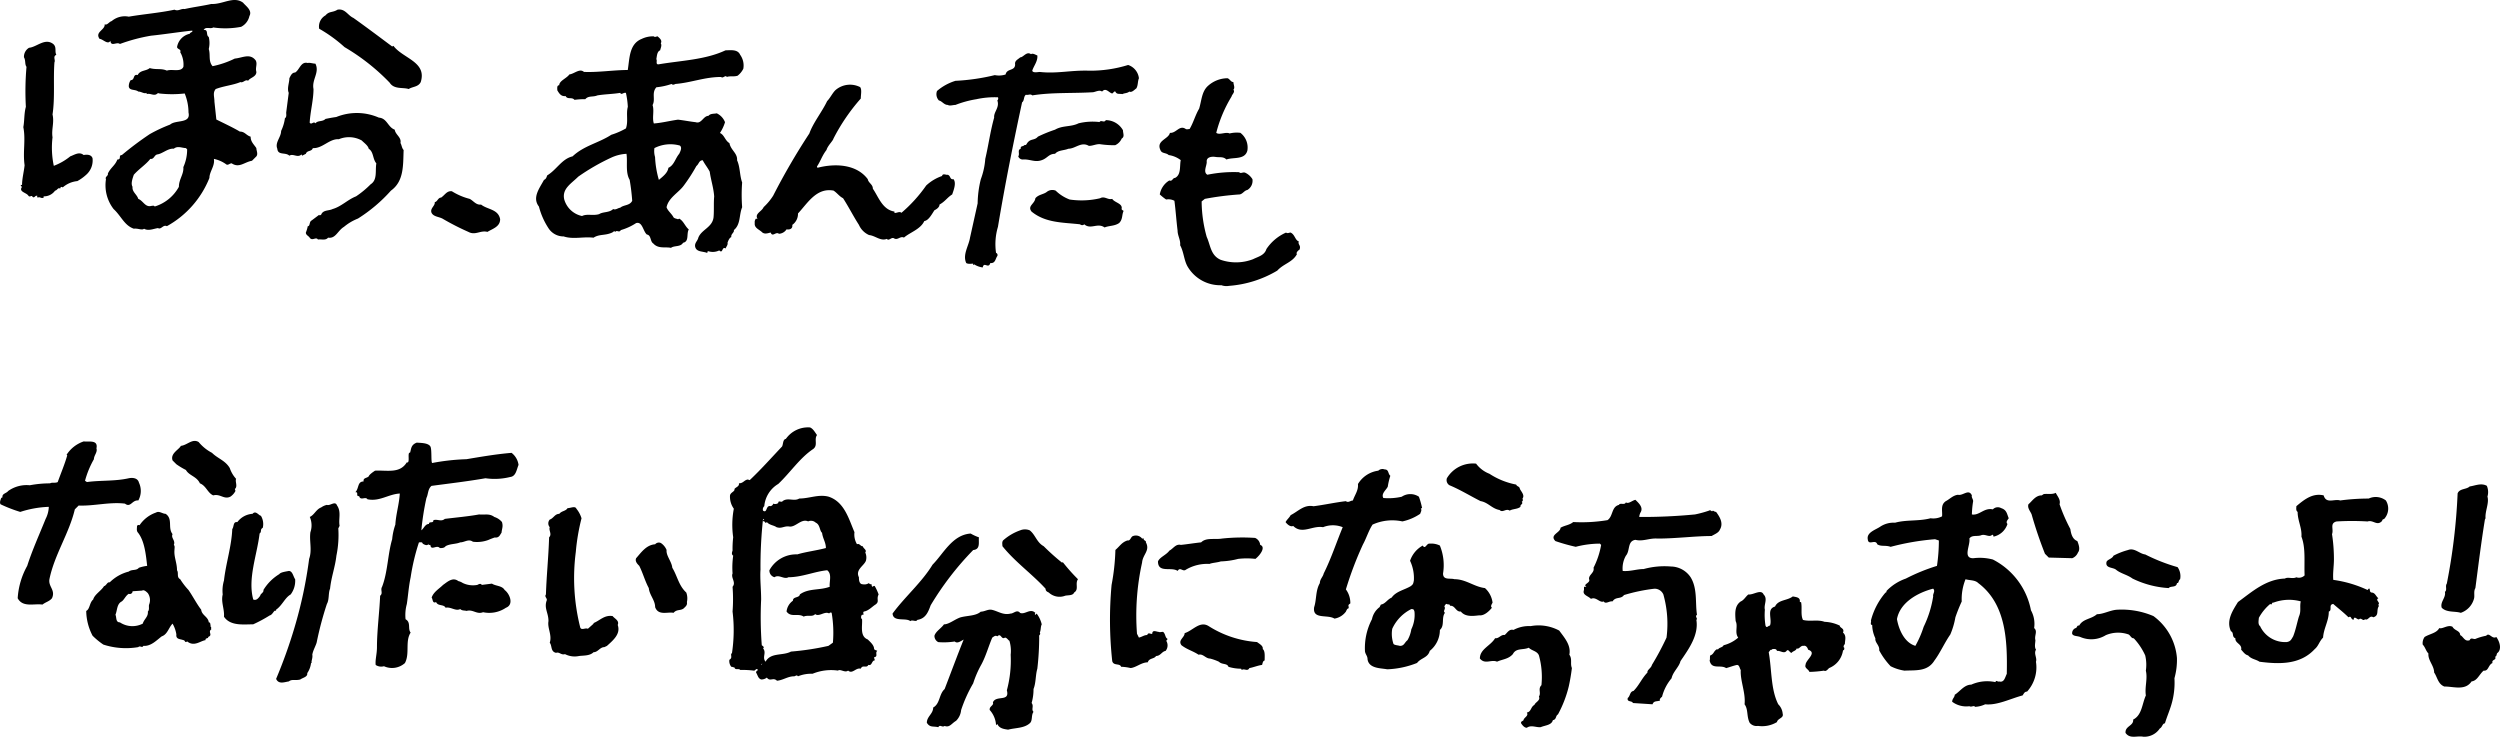 <svg xmlns="http://www.w3.org/2000/svg" width="271.494" height="79.998" viewBox="0 0 271.494 79.998"><g transform="translate(-52.367 -1054.077)"><g transform="translate(52.367 1100.478)"><path d="M442.089,1155.595c-.138.069-.069.414-.276.414.207.414-.414.276-.276.69-.483.207-.414.9-.965.827-.483.414-.689,1.1-1.31,1.172-.69,1.034-1.931.552-2.965.552-.689-.276-.758-1.034-1.1-1.517,0-.759-.689-1.31-.621-2.069-.276-.276-.345-.689-.62-.965a1.156,1.156,0,0,1,.207-.827c.552-.345,1.31-.414,1.586-.965.345.138.965-.414,1.448-.138.207.414.827.414.827.9.345.138.483.758,1.034.552.138-.345.414-.069.62-.138a5.831,5.831,0,0,1,1.172-.345c.345-.414.621.414,1.1.138C442.3,1154.354,442.572,1155.181,442.089,1155.595Z" transform="translate(-170.855 -1131.099)"/><path d="M441.693,1134.052l-.069.138c-.414,2.551-.689,4.826-1.034,7.447-.207.345-.069.758-.138,1.1a2.235,2.235,0,0,1-1.448,1.586c-.621-.207-1.517,0-2.068-.552-.207-.62.483-1.1.345-1.724.276-.207,0-.621.207-.9a64.419,64.419,0,0,0,1.172-9.791c.207-.552.965-.414,1.31-.758.552-.069,1.241-.414,1.862-.069a1.72,1.72,0,0,1,.069,1.172C442.107,1132.4,441.624,1133.293,441.693,1134.052Z" transform="translate(-171.769 -1124.172)"/><path d="M420.49,1132.626a1.8,1.8,0,0,0-1.862-.207,23.465,23.465,0,0,0-3.1.207c-.621-.207-1.517.414-1.793-.551-1.172-.276-2.068.414-2.965,1.172,0,.207-.069.483.138.62,0,.965.483,1.724.414,2.689.483,1.241.276,2.827.345,4.206a.868.868,0,0,1-.9.207c-.414.207-.9-.069-1.241.138-2.068.069-3.585,1.448-5.1,2.551-.552.9-1.31,2-.758,3.172.345.138.069.621.483.759-.069.552.758.62.621,1.241.207.207.414.552.758.621.345.414.827.414,1.241.689,2.137.276,4.413.345,6-1.379.414-.345.483-.827.9-1.241.069-1.034.621-1.793.621-2.827.414-.138-.069-.758.483-.827.552.483,1.1.9,1.655,1.448.345-.207.207.207.552.276.069-.552.414.069.621-.069.207-.207.414.276.621,0,.345.207.483-.483.9-.207.689-.207.276-.758.621-1.241,0-.069-.069-.069-.138-.069.414-.276-.345-.552.069-.758-.276-.207-.345-.62-.758-.62-.207-.069-.138-.276-.207-.414-.069-.069-.138.069-.207.138a12.98,12.98,0,0,0-3.723-1.1c-.069-.689.069-1.517.069-2.206a17.9,17.9,0,0,0-.207-2.758c.207-.552-.276-1.172.483-1.379a27.6,27.6,0,0,1,3.378,0c.621-.207,1.034.552,1.586-.069,0-.207.207-.138.276-.276A1.66,1.66,0,0,0,420.49,1132.626Zm-9.446,12.618c-.207.69-.345,1.448-.621,2.137-.207.345-.276.552-.69.62a2.994,2.994,0,0,1-2.9-1.724c-.276-.207-.138-.69-.138-.9a5.221,5.221,0,0,1,1.241-1.517c.207.207.138-.207.345-.138a4.829,4.829,0,0,1,2.965-.138C411.113,1144.21,411.32,1144.624,411.044,1145.244Z" transform="translate(-161.391 -1124.678)"/><path d="M391.8,1144.259c-.069.552-.689.276-.9.552a10.348,10.348,0,0,1-3.93-1.034c-.552-.414-1.31-.552-1.793-.965-.345-.276-1.172-.138-1.034-.827.069-.276.621-.345.758-.689a7.54,7.54,0,0,1,1.586-.62c.69-.276,1.241.414,1.862.482a19.58,19.58,0,0,0,3.516,1.379,1.7,1.7,0,0,1,.276,1.31C391.937,1143.983,392.006,1144.328,391.8,1144.259Z" transform="translate(-155.384 -1127.347)"/><path d="M389.848,1157.536a8.344,8.344,0,0,1-.345,2.9c-.207.689-.483,1.31-.69,2-.276,0-.276.414-.552.552a2.021,2.021,0,0,1-1.793.9c-.69-.138-1.448.276-1.931-.414-.069-.758.9-.758.827-1.448.965-.483.965-1.724,1.379-2.62-.138-.9.207-1.793,0-2.689a4.464,4.464,0,0,0-.069-1.655,6.757,6.757,0,0,0-1.241-1.861c-.276,0-.345-.276-.552-.414a3.429,3.429,0,0,0-2.482.069,3,3,0,0,1-2.758.207c-.345-.138-.758-.069-.9-.345a.6.6,0,0,1,.345-.62c.207,0,.138-.345.414-.276.414-.758,1.31-.689,1.931-1.241.689,0,1.379-.414,2.137-.483a8.765,8.765,0,0,1,4,.689,6.277,6.277,0,0,1,2.551,4.551A7.444,7.444,0,0,1,389.848,1157.536Z" transform="translate(-153.708 -1130.282)"/><path d="M376.6,1138.8l-2.551-.069-.414-.414a44.476,44.476,0,0,1-1.448-4.275c-.138-.345-.483-.69-.345-1.1.414-.345.758-.965,1.448-.965l.207-.138c.414-.069.9.069,1.31-.138.207.414.552.758.414,1.241a18.661,18.661,0,0,0,1.172,2.689c.069.483.207,1.1.758,1.31.138.345.345.9.069,1.241A1.1,1.1,0,0,1,376.6,1138.8Z" transform="translate(-151.558 -1124.582)"/><path d="M364.819,1148.711c-.207-.276-.069-.758-.069-1.034-.138-.483.276-.965-.138-1.31a3.05,3.05,0,0,0-.345-1.931,7.86,7.86,0,0,0-4.137-5.516,5.606,5.606,0,0,0-2.137-.138c-1.172,0-.276-1.448-.414-2.137.276-.414.827-.207,1.241-.345.483-.207.9.276,1.241-.069.069,0,.138.069.138.207a2.035,2.035,0,0,0,1.517-1.379c-.207-.207,0-.414.138-.621-.207-.483-.207-.9-.827-1.1a.746.746,0,0,0-.9.138c-.965-.207-1.448.689-2.275.552a10.279,10.279,0,0,1,.138-1.448c0-.207-.207-.414-.138-.621-.345-.759-.965.069-1.517-.069-.552.069-.9.483-1.31.689-.62.414-.345,1.1-.414,1.655a2.064,2.064,0,0,1-1.241.207c-1.31.345-2.62.138-3.861.483a2.617,2.617,0,0,0-1.586.414c-.483.345-1.517.62-1.379,1.379.069.758.827-.069,1.034.551.414.276.9.069,1.448.276a27.136,27.136,0,0,1,4.826-.827l.414.138a18.575,18.575,0,0,1-.207,2.758,20.457,20.457,0,0,0-3.379,1.379,5.321,5.321,0,0,0-2.068,1.31c-.069.069,0,.207-.138.207a7.516,7.516,0,0,0-1.586,3.034c.069.138-.138.483.138.483a3.441,3.441,0,0,0,.345,1.448c-.069.483.483.758.414,1.31a7.851,7.851,0,0,0,1.241,1.724,4.9,4.9,0,0,0,1.517.483c1.172-.069,2.482.138,3.241-1.1.621-.828,1.1-1.931,1.724-2.827a8.307,8.307,0,0,0,.552-1.862,17.97,17.97,0,0,1,.689-1.724,5.753,5.753,0,0,1,.414-2.413c.483.138,1.034.069,1.379.414,3.034,2.275,3.172,6.274,3.1,9.86-.207.414-.276.965-.827.827-.207.069-.276-.207-.414.069a4.212,4.212,0,0,0-2.62.276c-.758,0-1.241.758-1.793,1.1,0,.276-.276.414-.276.758a2.55,2.55,0,0,0,1.862.483c.276.138.483-.138.62.069a2.892,2.892,0,0,0,1.1-.276c1.31.138,2.758-.62,4.068-.965.138-.207.207-.414.483-.414a3.915,3.915,0,0,0,.965-3.241C364.957,1149.608,364.543,1149.125,364.819,1148.711Zm-11.17-5.792a11.528,11.528,0,0,1-1.034,3.309,11.033,11.033,0,0,1-.9,2.068c-1.172-.345-1.793-1.724-2-2.9.345-1.862,2.344-2.9,3.93-3.31C353.925,1142.368,353.58,1142.644,353.649,1142.92Z" transform="translate(-143.71 -1124.56)"/><path d="M336.27,1153.377c0,.138,0,.276-.138.276a2.442,2.442,0,0,1-1.517,1.931c-.138.138-.345.414-.552.276a12.306,12.306,0,0,1-1.586.138c-.069-.276-.552-.414-.414-.759,0-.552,1.31-1.31.276-1.655-.069-.276-.276-.483-.483-.414-.345-.069-.483.414-.758.276-.069.276-.414.276-.552.483-.207,0-.345-.483-.552-.207-.276.345-.689-.069-1.034,0-.069-.276-.345-.207-.483-.207-.069.069-.207.138-.207.069l-.207.276c.345,1.931.207,4,1.034,5.654a1.624,1.624,0,0,1,.483,1.034c.138.483-.552.483-.621.9a3.137,3.137,0,0,1-2.068.414.95.95,0,0,1-.9-.345c-.345-.689-.138-1.448-.552-2,.138-1.241-.483-2.551-.414-3.723-.138-.207-.138-.552-.414-.552-.345.069-.9.276-1.172.345-.621-.414-1.586.207-1.793-.828.069-.138,0-.414.069-.552.414-.138.345-.483.758-.689l.069.069c.138-.276.483-.207.621-.483a3.867,3.867,0,0,0,1.586-.827c-.414-.552,0-1.241-.276-1.793-.069-.827-.138-1.655.552-2.137.345-.138.552-.552.827-.758.552.069,1.379-.62,1.655,0,.483.483,0,1.1.138,1.655a7.223,7.223,0,0,0,.069,1.724c.138.345.276,0,.483,0,.276-.689-.414-1.792.552-2.068.345-.759,1.31-.621,1.931-1.1.276.069.827.069.758.552,0,.069.069.069.138.069.138.621-.069,1.379.207,1.931.758.207,1.586-.069,2.344.207a4.18,4.18,0,0,1,1.655.414c0,.276.552.276.345.758.414.345.207.828.207,1.241C336.2,1153.1,336.132,1153.308,336.27,1153.377Z" transform="translate(-135.984 -1129.432)"/><path d="M314.221,1136.733c-1.793,0-3.861.276-5.861.276-.9-.069-1.586.345-2.413.138-.9.138-.552,1.172-1.034,1.724a2.775,2.775,0,0,0-.345,1.655c.827.069,1.517-.207,2.275-.207a8.518,8.518,0,0,1,2.965-.276,2.616,2.616,0,0,1,2.137,1.172c.758,1.241.483,2.758.689,4.068-.276.207.138.414-.069.552.276,1.655-.827,3.172-1.724,4.482-.138.62-.827,1.172-.965,1.861a5.033,5.033,0,0,0-1.034,2c-.069.069-.345.276-.207.414-.345.138-.689,0-.827.414l-2.137-.138c-.069-.276-.689-.069-.552-.552.276-.207.207-.689.621-.759.621-.62.9-1.379,1.517-2-.069-.276.414-.483.483-.828a29.945,29.945,0,0,0,1.586-2.965,11.729,11.729,0,0,0-.345-4.689,1.04,1.04,0,0,0-.965-.621,18.821,18.821,0,0,0-3.31.69c-.345.483-.9.138-1.241.689-.345-.069-.758.345-.965,0-.414.207-.827-.552-1.379-.276-.345-.345-.965-.414-.758-.965v-.345h.276c-.483-.276.483-.414.276-.827-.069-.483.62-.689.483-1.241a8.767,8.767,0,0,0,.827-2.482l-.138-.138a10.464,10.464,0,0,0-2.62.345,20.6,20.6,0,0,1-2.206-.621c-.689-.689.552-.9.552-1.448.483-.276.965-.276,1.379-.62a17.118,17.118,0,0,0,3.723-.207c.621-.414.414-1.448,1.241-1.655.138-.276.621.069.758-.276.276.207.689-.207,1.034-.276.345.345.9.827.552,1.379a1.279,1.279,0,0,0-.138.483,59.6,59.6,0,0,0,6.067-.276,12.393,12.393,0,0,0,1.517-.414c.207-.138.276.207.414,0,.138.069.207.138.345.138.414.552.827,1.241.414,1.93C314.979,1136.388,314.565,1136.526,314.221,1136.733Z" transform="translate(-128.345 -1124.923)"/><path d="M295.106,1159.208a12.55,12.55,0,0,1-1.172,3.034c-.276.138-.138.552-.552.621-.138.552-.827.552-1.31.758-.483.069-1.034-.276-1.517.069-.276,0-.483-.276-.621-.483-.069-.276.276-.207.276-.414.138-.276.552-.413.345-.758.483-.069.414-.621.827-.828.069-.276.689-.483.483-.9.276-.414-.138-.827.276-1.241a8.748,8.748,0,0,0-.276-3.241c-.207-.483-.758-.483-1.1-.827-.621.276-1.379,0-1.724.689-.483.552-1.1.552-1.724.827-.621-.276-1.31.345-1.862-.345,0-1.034,1.172-1.379,1.655-2.206.414.069.621-.414,1.034-.345.276-.207.483-.69.965-.552a3.515,3.515,0,0,1,1.862-.414,4.739,4.739,0,0,1,3.1.483c.552.758,1.31,1.586,1.1,2.62.345.483.069.965.276,1.448A20.2,20.2,0,0,1,295.106,1159.208Z" transform="translate(-124.744 -1131.058)"/><path d="M288.369,1131.217c.207.276-.207.276-.138.552-.345.276-.827.207-1.172.414-.414-.276-.758.276-1.1-.069-.827-.138-1.241-.827-2.068-.965-1.1-.552-2.206-1.241-3.378-1.724a.655.655,0,0,1-.276-.759,3.281,3.281,0,0,1,3.172-1.586,3.269,3.269,0,0,0,1.448,1.1,8.019,8.019,0,0,0,2.9,1.172c.138.276.345.138.414.483.138.276.552.69.276,1.034C288.507,1131.01,288.507,1131.148,288.369,1131.217Z" transform="translate(-123.109 -1123.131)"/><path d="M269.677,1132.19a.241.241,0,0,0-.138.069c.138.138,0,.345-.069.552a5.458,5.458,0,0,1-1.931.827,5.187,5.187,0,0,0-3.241.345c-.414.621-.689,1.517-1.034,2.138a37.783,37.783,0,0,0-1.862,4.9,2.483,2.483,0,0,1,.483,1.517c-.069.069-.138.069-.207.207,0,.138.069.207,0,.345-.138,0-.207.207-.276.345a1.927,1.927,0,0,1-1.241.758c-.758-.483-2.413.138-2.206-1.241.276-.827.138-1.793.621-2.62,0-.414.345-.689.414-1.034.827-1.655,1.379-3.378,2.068-5.033a2.863,2.863,0,0,0-2.137,0c-1.172-.207-2.275.827-3.241-.138-.276.138-.621-.138-.827-.414.138-.276.414-.483.552-.758.827-.414,1.448-1.172,2.482-.965,1.1-.138,2.344-.414,3.516-.552.276.207.483-.069.758-.069.207-.62.621-1.1.552-1.792a3.04,3.04,0,0,1,2.206-1.448.658.658,0,0,1,.689-.138c.483,0,.345.483.621.69a7.211,7.211,0,0,0-.276,1.172c-.138.345-.758.758-.483,1.241a6.382,6.382,0,0,0,2-.138,1.664,1.664,0,0,1,1.862,0A8.341,8.341,0,0,1,269.677,1132.19Z" transform="translate(-115.242 -1123.414)"/><path d="M281.212,1146.113a2.54,2.54,0,0,0-.827-1.586c-1.172-.138-2.068-.965-3.31-.965-.483-.138-1.241.138-1.241-.62a5.618,5.618,0,0,0-.345-3.034,2.1,2.1,0,0,0-1.1-.207c-.345-.069-.483.69-.758.207a2.972,2.972,0,0,0-1.379,1.655,4.4,4.4,0,0,1,.414,2.137c-.069.345-.069.414-.345.62-.69.414-1.586.552-2.068,1.241-.483.207-.69.689-1.172.758l-.138.276a2.171,2.171,0,0,0-.827,1.31,6.754,6.754,0,0,0-.758,3.516c.069.345.276.483.276.827.138,1.034,1.448.965,2.137,1.1a9.683,9.683,0,0,0,3.241-.69c.414-.551,1.172-.551,1.379-1.31a2.91,2.91,0,0,0,1.1-2.275c.552-.482.138-1.31.552-1.862-.276-.207.138-.414-.069-.69.069-.138.138-.276.276-.276.138.138.276-.069.345.207.552-.069.621.689,1.172.62.483.621,1.379.483,2,.414.552.069,1.1-.483,1.379-.827C280.936,1146.527,281.143,1146.251,281.212,1146.113Zm-8.825,2.9a3.4,3.4,0,0,1-.414,1.172c-.345.276-.345.621-.827.621-.207-.069-.552-.069-.69-.207a3.327,3.327,0,0,1-.138-1.655,4.45,4.45,0,0,1,2.069-2.137c.276,0,.276.069.345.276A3.592,3.592,0,0,1,272.386,1149.009Z" transform="translate(-119.123 -1127.064)"/><path d="M247.154,1156.825c-.483.069-.965.276-1.379.345-.207.413-.552,0-.827.207l-.069-.138a4.776,4.776,0,0,1-1.379-.207c-.138-.414-.689-.207-1.034-.552a5.421,5.421,0,0,0-.965-.345c-.483,0-.758-.552-1.241-.414-.621-.414-1.241-.552-1.862-1.034-.414-.552.345-.827.345-1.31.9-.276,1.655-1.379,2.62-.758a11.244,11.244,0,0,0,5.24,1.724c.276.207.689.414.621.758.276.207.207.827.207,1.241C247.223,1156.411,247.223,1156.618,247.154,1156.825Z" transform="translate(-110.094 -1131.019)"/><path d="M245.339,1141.052c.571-.457,1.136-1.311.515-1.518a.915.915,0,0,0-.552-.759,21.034,21.034,0,0,0-3.585.069c-.827.138-1.724-.138-2.275.414-.689.069-1.517.207-2.206.276-.552-.138-.827.414-1.241.62-.345.483-1.034.69-1.241,1.172,0,1.31,1.448.552,2.137,1.034.276-.483.552.138.9-.138a4.532,4.532,0,0,1,2.551-.621c.345-.138.827-.138,1.241-.276a8.219,8.219,0,0,0,1.877-.272A8.283,8.283,0,0,1,245.339,1141.052Z" transform="translate(-109.001 -1126.76)"/><path d="M233.3,1149.855a.939.939,0,0,1-.069,1.1c-.414.069-.552.551-1.034.551-.207.345-.758.207-.9.69-.689,0-1.241.552-1.862.62a5.33,5.33,0,0,0-1.034-.138c-.138-.414-.827-.069-.965-.621a41.481,41.481,0,0,1-.069-8.274,23.625,23.625,0,0,0,.414-3.792c.483-.414.689-.828,1.31-1.034.345.069.345-.414.621-.482a.853.853,0,0,1,.965.276h.207c-.138.207.276.207.207.414.483.9-.345,1.31-.414,2.206a26.552,26.552,0,0,0-.552,7.722l.207.414c.345-.069.552-.276.9-.276.138-.345.345-.069.552-.138,0-.483.483-.207.689-.207.138.069.276,0,.483,0,.276.207.207.621.483.759C233.437,1149.717,233.368,1149.786,233.3,1149.855Z" transform="translate(-106.651 -1126.669)"/><path d="M218.036,1144.313c-.138.345-.62.276-.965.345a1.712,1.712,0,0,1-1.793-.345c-.138-.069-.345-.138-.345-.413-1.448-1.586-3.31-2.9-4.688-4.62,0-.207-.069-.414.069-.62a5.556,5.556,0,0,1,1.862-1.1,1.345,1.345,0,0,1,1.034,0c.621.483.758,1.31,1.517,1.724a24.606,24.606,0,0,0,2,1.793l.069-.069a20.087,20.087,0,0,0,1.655,1.862C218.105,1143.348,218.588,1143.969,218.036,1144.313Z" transform="translate(-101.385 -1126.368)"/><path d="M210.35,1156.51c-.207.689-.138,1.517-.414,2.206a5.377,5.377,0,0,1-.207,1.517c.276.345-.069.689.207.965-.276.345-.069.965-.414,1.241-.621.552-1.586.483-2.344.69-.483-.069-.965-.138-1.172-.62l-.138.138a2.7,2.7,0,0,0-.689-1.655c-.069-.414.483-.483.345-.827.345-.827,1.862,0,1.517-1.31a12.511,12.511,0,0,0,.414-3.861,3.792,3.792,0,0,0-.138-1.517c-.138-.069-.276-.345-.483-.345-.414.276-.414-.552-.827-.138-.207-.138-.345,0-.552.138-.414.965-.689,2-1.172,2.9a11.03,11.03,0,0,0-.9,2.068,15.127,15.127,0,0,0-1.31,2.9,1.872,1.872,0,0,1-.552,1.172c-.483.276-.689.758-1.241.552-.276.207-.483-.207-.689.138-.552-.138-.9.069-1.241-.483,0-.689.689-.965.689-1.655.758-.414.621-1.448,1.241-2,.689-1.793,1.379-3.654,2.068-5.378-.276.138-.689.483-.965.207a7.651,7.651,0,0,1-1.793.069.758.758,0,0,1-.414-.689c.138-.483.758-.827,1.034-1.241.552,0,1.172-.551,1.793-.758.758-.207,1.655-.138,2.206-.62.414,0,.758-.276,1.172-.207.689.138,1.241.621,2.068.414.345,0,.689-.483,1.034-.069.552.207,1.1-.552,1.655,0-.069.069-.069.207,0,.207l.138-.138a3.08,3.08,0,0,1,.552,1.172c-.138.276-.069.552-.207.9.138.207-.138.276-.069.414A30.072,30.072,0,0,1,210.35,1156.51Z" transform="translate(-97.698 -1130.29)"/><path d="M201.709,1139.9a32.347,32.347,0,0,0-4.62,6c-.276.759-.552,1.448-1.448,1.586-.138.276-.552-.069-.758.138-.483-.414-1.862.138-1.931-.827,1.31-1.793,3.172-3.379,4.344-5.309,1.172-1.172,2.137-3.241,4.137-3.378a5.178,5.178,0,0,0,.9.413C202.261,1139,202.537,1139.827,201.709,1139.9Z" transform="translate(-96.021 -1126.569)"/><path d="M183.111,1140.631c.483-.345.069-.552.345-1.1a5.2,5.2,0,0,0-.414-.9c-.069-.069-.138,0-.276.069a.415.415,0,0,1-.069-.276c-.069,0-.276,0-.276-.138a.9.9,0,0,1-.689.138c-.414,0-.414-.552-.414-.758-.414-.827.552-1.241.758-1.793a1.312,1.312,0,0,0-.069-.9c.207-.276-.207-.414-.276-.689-.207.069-.345-.345-.621-.207a2.056,2.056,0,0,1-.276-1.31c-.621-1.448-1.1-3.309-2.827-3.861-1.1-.276-2.068.207-3.172.207-.552.345-1.241-.138-1.793.276-.138.207-.483-.138-.483.207a.54.54,0,0,1-.552.069c0,.138-.207.276-.276.276-.552-.138-.345.827-.827.483a.457.457,0,0,1,.138-.483,3.112,3.112,0,0,1,1.517-2.413c1.31-1.241,2.344-2.827,3.792-3.792.552-.414.069-1.034.414-1.517-.207-.276-.414-.689-.758-.827a2.946,2.946,0,0,0-2.62,1.241c-.345.069-.276.552-.414.828-1.241,1.31-2.275,2.482-3.516,3.654l-.207-.069c-.414.069-.483.414-.965.414.069.345-.345.414-.483.62.069.276-.414.345-.483.69a2.223,2.223,0,0,0,.414,1.448,9.418,9.418,0,0,0-.069,3.1,10.677,10.677,0,0,0-.069,1.448c-.069.207-.138.414.069.552a9.054,9.054,0,0,0-.069,1.931c-.207.483.414.965,0,1.448a17.5,17.5,0,0,1,0,2.689,16.68,16.68,0,0,1-.069,4.551h-.069c-.069.276.138.482-.207.689a.987.987,0,0,0,.207.758c.138,0,.207.069.345.069.069.345.483.069.621.276a10.2,10.2,0,0,1,1.448.069c.207.069.276-.345.483-.069l-.069.069c-.069,0-.138.138-.138.207.207.345.207.621.552.759a.961.961,0,0,0,.621-.207c.345.483.689-.069,1.1.345.689-.069,1.172-.483,1.862-.483.138,0,.276-.207.414,0a3.829,3.829,0,0,1,1.586-.276,5.282,5.282,0,0,1,2.758-.345c.276-.207.758.276,1.1,0,.483.414.827-.345,1.379-.207.207-.483.621,0,.827-.414.414.138.345-.483.689-.483,0-.138-.069-.207-.069-.345.483-.069.069-.483.345-.689-.069-.069-.276-.069-.345-.207,0-.414-.414-.759-.689-1.035-.9-.345-.552-1.517-.621-2.206-.138-.069-.138-.345,0-.483.345.069,0-.207.207-.345C182.353,1141.32,182.766,1140.838,183.111,1140.631Zm-12.411,6.55.138-.207C170.769,1147.043,170.838,1147.181,170.7,1147.181Zm7.791-2.413-.483.345a29.121,29.121,0,0,1-4.068.621c-.9.483-2.206.069-2.758,1.1-.414-.483.138-.965-.276-1.448.207-.138-.069-.276-.138-.345a39.94,39.94,0,0,1-.069-4.964c0-1.1-.138-2.275-.069-3.241a47.65,47.65,0,0,1,.276-5.516l.138.069c.069,0-.207,0-.138.207.207-.138.207.345.414.069.276.345.758.345,1.034.552.552.207.827-.138,1.379-.069.689.138,1.31-.9,2.068-.552a.752.752,0,0,1,.827.138c.483.207.414.9.689,1.1.069.62.414,1.034.414,1.655-1.034.276-2.206.414-3.1.689a3.309,3.309,0,0,0-3.034,1.724.747.747,0,0,0,.552.758c.483-.345,1.034.276,1.517,0,1.448,0,2.827-.62,4.206-.758.552.414.207,1.241.276,1.793-1.1.414-2.275.138-3.241.828-.069.414-.758.207-.758.69a1.637,1.637,0,0,0-.689,1.172c.483.69,1.241.138,1.862.552.414-.207.965.069,1.241-.276.414.345,1.034-.345,1.517-.069.069-.069.138-.138.276-.069A12.777,12.777,0,0,1,178.492,1144.768Z" transform="translate(-88.041 -1121.375)"/><path d="M157.707,1146.686c-.345.276-.758.069-1.1.483-.621-.138-1.655.345-2-.621,0-.758-.621-1.31-.689-2.068-.414-.758-.621-1.586-1.034-2.413-.207-.207-.483-.483-.345-.827.552-.62,1.1-1.448,2.068-1.517a.527.527,0,0,1,.621-.138,1.685,1.685,0,0,1,.621.758c-.069.62.552,1.241.621,1.931.552.9.689,1.931,1.517,2.689a1.806,1.806,0,0,1,.069,1.034C158.121,1146.342,157.914,1146.479,157.707,1146.686Z" transform="translate(-83.46 -1127.017)"/><path d="M144.67,1149.156c-.483,0-.689.552-1.172.552-.414.414-1.1.345-1.586.414a2.292,2.292,0,0,1-1.517-.207c-.414.138-.621-.276-.965-.138-.621-.138-.414-.758-.689-1.1.276-.827-.276-1.586-.138-2.344,0-.9-.483-1.379-.207-2.206.138-.276-.276-.414-.069-.69.069-2.137.276-4,.345-6.205.345-.345-.069-.758.069-1.1a.628.628,0,0,1,0-.828c.414-.138.552-.621,1.034-.621.276-.344.689-.276.9-.62.345,0,.827-.276.965.069a3,3,0,0,1,.552,1.034,22.5,22.5,0,0,0-.621,3.654,21.921,21.921,0,0,0,.483,8.205c.138.345.552,0,.827.138l.621-.552v-.069c.69-.276,1.172-.9,2.068-.758.207.276.758.483.552.965.345.965-.483,1.655-1.172,2.275Z" transform="translate(-79.04 -1125.28)"/><path d="M122.765,1134.37a3.521,3.521,0,0,1-1.656.184c-.483-.345-.9.069-1.379.069-.483.207-1.1.138-1.586.414-.138.207-.414.207-.621.207-.345-.414-.965.345-1.034-.344h-.207c0-.069.069-.069,0-.069v-.069c-.069.276-.414.138-.621,0-.069-.207-.207-.138-.414-.138a23.341,23.341,0,0,0-.9,3.792c-.207.965-.276,2-.414,2.9a4.5,4.5,0,0,0-.138,1.655c.621.345.207,1.034.552,1.448-.621.965-.069,2.275-.621,3.31a2.1,2.1,0,0,1-2.275.345,1.088,1.088,0,0,1-.9-.138c-.069-.552.138-1.172.138-1.931,0-1.792.276-3.861.345-5.585.345-.276,0-.62.207-.965.621-1.586.621-3.585,1.1-5.171a6.539,6.539,0,0,1,.345-1.586c.069-1.172.414-2.206.483-3.379-1.241.069-2.206.9-3.516.621-.207-.345-.758.207-.9-.345-.414.069,0-.483-.414-.414.414-.414.207-1.172.9-1.172-.069-.414.345-.345.552-.552.069-.207.483-.483.689-.621,1.31-.069,2.689.345,3.447-.9.414.138.01-1.125.354-1.055.138-.345.055-.851.74-1.092.277.04,1.2-.005,1.462.407.19.3.055,1.662.2,1.809a23.637,23.637,0,0,1,3.723-.414c1.655-.276,3.241-.551,4.9-.689a1.976,1.976,0,0,1,.758,1.31c-.207.483-.276,1.241-.9,1.31a7.012,7.012,0,0,1-2.689.138c-2,.345-3.792.552-5.861.828-.414.345-.345.9-.552,1.31a28.762,28.762,0,0,0-.552,3.516c.276-.207.414-.69.827-.69,0-.345.483,0,.483-.414.483-.138.827.207,1.241-.138,1.1-.138,2.62-.276,3.723-.483.621.069,1.1-.138,1.655.276a1.759,1.759,0,0,1,.827.552c.138.483.015.625-.054,1.176-.148.148-.222.574-.74.5C123.209,1134.186,123.024,1134.259,122.765,1134.37Z" transform="translate(-69.752 -1122.124)"/><path d="M128.42,1148.418a3.217,3.217,0,0,1-2.482.483c-.689.276-1.1-.345-1.793-.138-.207-.069-.483,0-.689-.207-.483.276-1.034-.276-1.586-.138-.207-.414-.827-.138-1.034-.62-.414.207-.345-.345-.483-.483.207-.621.827-.965,1.241-1.379.414-.276,1.034-.9,1.655-.414a1.465,1.465,0,0,1,.483.207,2.557,2.557,0,0,0,1.586.207c.138-.069.345-.207.483,0l1.1-.138c.414.276,1.1.207,1.379.69C128.834,1146.9,129.316,1148.074,128.42,1148.418Z" transform="translate(-73.478 -1128.818)"/><path d="M102.61,1136.08a11.121,11.121,0,0,1-.207,2.965c-.138,1.241-.552,2.275-.689,3.585-.207.483-.069,1.172-.345,1.655a36.225,36.225,0,0,0-1.1,4.137c-.069.345-.414.9-.483,1.379.069.345-.138.69-.069.9h-.069a2.419,2.419,0,0,1-.414,1.1c.069.414-.483.483-.758.69-.552.138-.9-.069-1.241.207-.483.069-1.1.345-1.379-.276a53.862,53.862,0,0,0,2-5.585,47.823,47.823,0,0,0,1.586-7.447c.345-.965,0-1.93.138-2.9a2.274,2.274,0,0,0-.069-1.655c.483-.207.689-.827,1.241-1.034a1.7,1.7,0,0,1,.621-.276c.345.138.9-.483,1.1.069.483.69.138,1.448.276,2.206Z" transform="translate(-65.87 -1125.098)"/><path d="M94.8,1143.7c-.621.345-.9,1.172-1.586,1.655v.138c-.207-.207-.345.414-.69.483a14.79,14.79,0,0,1-1.793.965c-1.034,0-2.482.207-3.172-.828.069-.827-.345-1.586-.138-2.413a3.9,3.9,0,0,1,.138-1.517c.207-1.862.827-3.723.9-5.585.207-.276.069-.827.552-.758a2.229,2.229,0,0,1,1.655-.9c.345-.414.689.207.9.207a1.735,1.735,0,0,1,.207,1.31c-.345.207-.069.414-.345.62-.276,2.344-1.31,4.9-.689,7.171.345.138.552-.138.758-.414,0-.207.414-.345.345-.62a5.148,5.148,0,0,1,1.724-1.724c.138-.207.689-.276,1.034-.345.414,0,.483.62.689.9A2.455,2.455,0,0,1,94.8,1143.7Z" transform="translate(-63.236 -1125.542)"/><path d="M86.357,1128.957a1.63,1.63,0,0,1-.552.621c-.689.345-1.1-.345-1.862-.138-.621-.276-.758-1.034-1.448-1.31-.345-.758-1.172-.827-1.517-1.448a8.178,8.178,0,0,1-1.034-.621l-.414-.414c-.276-.758.689-1.172.9-1.586.689-.069,1.241-.827,1.931-.414a4.714,4.714,0,0,0,1.448,1.172c.621.621,1.448.828,1.931,1.655a3.3,3.3,0,0,0,.689,1.172c-.138.276.207.827-.138,1.1Z" transform="translate(-60.787 -1122.043)"/><path d="M79.536,1147.46c-.069-.138.069-.276-.138-.345l.069-.069c-.069-.138,0-.345-.207-.345-.069-.621-.758-.758-.827-1.379-.483-.621-.9-1.448-1.379-2.137a7.538,7.538,0,0,1-.9-1.172c-.414-.207-.138-.69-.345-.965,0-.827-.345-1.448-.276-2.206,0-.207.069-.414-.069-.552.207-.483-.345-.758-.138-1.172-.552-.689.069-1.655-.758-2.206-.345,0-.689-.345-1.034-.138a3.529,3.529,0,0,0-1.793,1.379c-.138-.069-.207,0-.276.069,0,.276-.069.483.069.69.758.9.9,2.482,1.034,3.654a4.2,4.2,0,0,0-.9.207c-.276.345-.758.138-1.1.413a4.482,4.482,0,0,0-2.068,1.172c-.276-.069-.345.345-.621.413-.276.483-1.034.9-1.172,1.448-.414.345-.345,1.034-.758,1.241a5.988,5.988,0,0,0,.689,2.689,7.941,7.941,0,0,0,1.172.965,7.96,7.96,0,0,0,3.792.276c.207-.207.414.138.552-.138.827.069,1.448-.621,2-1.034.621-.207.758-.965,1.172-1.379a3.391,3.391,0,0,1,.414,1.172c-.069.552.414.483.758.62.207,0,.138.345.414.138.758.62,1.448-.069,2-.138-.069-.276.345-.138.276-.345C79.743,1148.08,79.122,1147.736,79.536,1147.46Zm-6.757-2.689c-.069.207.069.552-.138.758.069.552-.414.827-.552,1.31a2.45,2.45,0,0,1-2.482-.138c-.483,0-.345-.552-.483-.827.207-.483.138-1.172.689-1.448.276-.207.414-.621.758-.828a.3.3,0,0,0,.414-.276l1.034-.069c.207-.138.483.138.621.276A1.319,1.319,0,0,1,72.779,1144.771Z" transform="translate(-56.586 -1125.515)"/><path d="M67.388,1130.015c-.689-.069-.827.828-1.448.345-1.655-.207-3.378.276-5.033.207l-.414.413c-.621,2.62-2.206,4.9-2.758,7.585-.138.827.689,1.172.276,2.068-.276.345-.689.414-1.034.69-.9-.138-2.137.345-2.689-.69a8.262,8.262,0,0,1,1.034-3.516c.552-1.724,1.31-3.379,2-5.1a3.093,3.093,0,0,0,.345-1.31,11.252,11.252,0,0,0-3.1.552,15.351,15.351,0,0,1-2.137-.827c-.138-.207,0-.483.069-.69l.138-.069c-.069-.414.414-.414.621-.689a3.451,3.451,0,0,1,2.344-.62,11.945,11.945,0,0,1,2.206-.207c.207-.138.552,0,.827-.138.345-.965.758-1.931,1.034-2.9l-.069-.069a3.546,3.546,0,0,1,1.862-1.448c.552.069,1.586-.207,1.379.759.138.414-.276.758-.276,1.172a9.892,9.892,0,0,0-.965,2.344l.207.138c1.517-.207,3.034-.069,4.551-.414.345-.069.965-.069,1.1.483A2.121,2.121,0,0,1,67.388,1130.015Z" transform="translate(-52.367 -1122.067)"/></g><path d="M249.92,1085.5c-.483.9-1.448,1.034-2.137,1.793a11.983,11.983,0,0,1-5.24,1.655,1.626,1.626,0,0,1-.827-.069,4.105,4.105,0,0,1-3.654-2c-.414-.689-.414-1.586-.827-2.344.069-.552-.276-1.034-.276-1.586-.138-1.1-.207-2.206-.345-3.24a1.378,1.378,0,0,0-.9-.138,6.041,6.041,0,0,1-.689-.552,2.2,2.2,0,0,1,1.034-1.517c.345.138.345-.276.621-.276.689-.345.483-1.31.621-1.931a2.8,2.8,0,0,0-1.31-.552c-.276-.276-.758-.138-.9-.552-.483-1.034.9-1.172,1.034-1.862.689.069,1.034-.9,1.724-.414.138.069.276,0,.414,0,.414-.69.621-1.517,1.034-2.206.276-.9.276-1.862.965-2.482a3.206,3.206,0,0,1,2.137-.827c.276.138.345.414.621.414,0,.276.207.62,0,.827.207.276-.138.483-.207.758a14.343,14.343,0,0,0-1.655,3.93c.345.276,1.034-.138,1.448.069a3.267,3.267,0,0,1,1.172-.069,2.011,2.011,0,0,1,.758,1.931c-.276,1.034-1.517.689-2.275.965-.345-.345-.758-.207-1.172-.276s-1.034,0-.965.552c0,.414-.414,1.1.069,1.379a14.272,14.272,0,0,1,3.447-.276c.207.207.414-.069.689.069a1.835,1.835,0,0,1,.758.69,1.164,1.164,0,0,1-.552,1.172c-.345.069-.483.414-.827.483a31.592,31.592,0,0,0-3.792.483l-.345.276a14.513,14.513,0,0,0,.552,3.861c.414.9.414,2,1.517,2.482a5.151,5.151,0,0,0,3.516-.069c.552-.276,1.241-.414,1.448-1.1a4.991,4.991,0,0,1,2.137-1.793c.138.138.345,0,.483,0,.483.207.483.828.9.965-.138.345.276.414.069.9C250.058,1085.086,249.782,1085.362,249.92,1085.5Z" transform="translate(-56.708 -3.827)"/><path d="M221.567,1066.281c-.207.138-.483.483-.758.345-.276.207-.483.138-.758.276-.276-.069-.621.069-.758-.276-.138-.069-.207.138-.345.207-.345-.069-.69-.69-1.1-.207-.276-.207-.621,0-.965.069-2.275.138-4.482,0-6.619.345-.207-.207-.414,0-.69-.069-.276.207-.138.62-.414.828-.965,4.482-1.862,8.963-2.62,13.514a6.567,6.567,0,0,0-.207,2.827.252.252,0,0,1,.138.345c-.207.276-.207.827-.758.758-.207.689-.689-.207-.827.483a2.326,2.326,0,0,1-.827-.276c-.069-.138-.276.138-.207-.138-.207,0-.552.069-.758-.069-.414-.9.276-1.862.414-2.758l.827-3.723a11.389,11.389,0,0,1,.345-2.62,7.882,7.882,0,0,0,.483-2.206c.345-1.448.552-3.034.965-4.482-.069-.62.621-1.1.345-1.862a.3.3,0,0,0,.069-.345,9.264,9.264,0,0,0-2.344.207,10.984,10.984,0,0,0-2.275.621c-.276,0-.621.138-.827,0-.414,0-.621-.414-.965-.483a.987.987,0,0,1-.207-1.034,5.576,5.576,0,0,1,2-1.1,22.831,22.831,0,0,0,4.275-.621,2.3,2.3,0,0,0,1.172-.069c.138-.69,1.034-.345,1.034-1.1-.069-.414.345-.552.552-.759.345,0,.689-.689,1.172-.345.207-.138.483.069.689.138.069.62-.414,1.172-.552,1.655.069.276.621.138.827.138,1.862.207,3.378-.207,5.378-.138a13.787,13.787,0,0,0,4.206-.621,1.717,1.717,0,0,1,1.172,1.448C221.7,1065.522,221.773,1065.936,221.567,1066.281Z" transform="translate(-45.798 -2.603)"/><path d="M221.612,1075.61a10.309,10.309,0,0,0,1.656.112,1.4,1.4,0,0,0,.712-.722c.345-.207.138-.552.138-.9a2.145,2.145,0,0,0-1.862-1.1c-.207.345-.483-.069-.689.207a6.435,6.435,0,0,0-2.275.138c-.827.414-1.724.207-2.551.69a15,15,0,0,0-1.862.758c-.345.414-.758.207-1.1.621-.138.138-.138.345-.345.276-.138.207-.483.069-.414.414-.414.138-.069.552-.276.827a.519.519,0,0,0,.483.345c.758-.069,1.31.345,2.068.069.621-.207.758-.689,1.448-.689.345-.414.965-.345,1.448-.552.758,0,1.387-.8,2.215-.314C220.806,1075.812,221.164,1075.588,221.612,1075.61Z" transform="translate(-49.798 -5.876)"/><path d="M224.289,1087.59c-.483.345-1.1.276-1.586.483-.758-.552-1.517.276-2.206-.345a.3.3,0,0,1-.345.069l-.138-.069c-1.862-.207-3.723-.138-5.24-1.379-.483-.62.345-.827.414-1.448.345-.414.9-.414,1.241-.689a.969.969,0,0,1,.965-.138,4.385,4.385,0,0,0,1.517.965,8.8,8.8,0,0,0,3.31-.138c.483-.276.827.207,1.31.069.276.414,1.1.483,1.034,1.034-.069.138.138.207.207.276C224.565,1086.693,224.7,1087.176,224.289,1087.59Z" transform="translate(-50.383 -9.295)"/><path d="M192.682,1079.332c-.552.345-.758.758-1.379,1.1,0,.276-.276.483-.552.621-.276.413-.621,1.1-1.1,1.172-.414.9-1.586,1.241-2.206,1.793-.414-.207-.689.345-1.1.069-.276-.138-.552.345-.758.069-.689.276-1.241-.345-1.931-.414a2.149,2.149,0,0,1-1.1-1.1c-.621-.965-1.1-1.931-1.724-2.9-.414-.207-.621-.552-1.034-.827-1.862-.345-2.827,1.379-3.861,2.482a1.474,1.474,0,0,1-.621,1.241c.069.413-.276.552-.621.483a1.051,1.051,0,0,1-.827.483c-.345-.276-.69.414-.9-.138-.276.069-.621.207-.9,0-.345-.345-.9-.483-.827-1.034a.582.582,0,0,1,.138-.483c.069,0,.138.138.138,0-.276-.551.483-.758.689-1.241a6.19,6.19,0,0,0,1.034-1.241,72.089,72.089,0,0,1,3.93-6.757c.414-1.172,1.379-2.344,1.931-3.516.345-.345.621-.965.965-1.241a2.413,2.413,0,0,1,2.62-.276c.207.276.069.828.069,1.241a21.031,21.031,0,0,0-2.965,4.344c-.069.276-.621.758-.758,1.241-.483.62-.621,1.172-1.034,1.793,0,.069,0,.069.069.138,1.862-.482,4.206-.414,5.447,1.241.069.414.552.552.552,1.034.621.9,1.034,2.275,2.344,2.482v.138c.207.069.552-.207.758,0a15.631,15.631,0,0,0,2.689-2.965,4.8,4.8,0,0,1,1.724-1.035c.069-.345.483-.069.621-.138.345.138.207.552.621.483C193.165,1078.09,192.82,1078.918,192.682,1079.332Z" transform="translate(-36.909 -4.139)"/><path d="M151.514,1064.966c.138.138.276.069.414,0,1.724-.138,3.172-.758,4.964-.758.207.207.483-.276.621,0,.345-.138.758,0,1.172-.138a2.157,2.157,0,0,0,.621-.758,2,2,0,0,0-.345-1.517c-.276-.621-1.034-.483-1.586-.483-2.206,1.034-4.757,1.1-7.24,1.517-.414.069-.138-.414-.276-.552.069-.345.069-.827.414-.965.069-.276.207-.552.069-.758.207-.345-.207-.621-.345-.759-.138,0-.276.138-.414,0a2.8,2.8,0,0,0-1.31.276c-1.379.552-1.31,2.138-1.517,3.379-1.517,0-3.241.276-4.757.207-.483-.414-1.034.207-1.586.276-.276.414-1.1.69-1.1,1.172-.276,0-.207.345-.207.552.207.345.414.69.9.621.207.414.689.069.965.414a7.087,7.087,0,0,1,1.172-.069c.345-.414.827-.207,1.31-.414.827-.138,1.655-.138,2.482-.276.138.276.345-.069.621,0a8.965,8.965,0,0,1,.207,1.517c-.207.758.069,1.586-.207,2.344a7.9,7.9,0,0,1-1.586.69c-1.379.9-2.965,1.172-4.206,2.344-1.172.276-1.724,1.448-2.758,2.069-.069.207-.138.414-.345.483-.483.9-1.31,1.931-.552,2.9a7.864,7.864,0,0,0,1.034,2.344,1.939,1.939,0,0,0,1.655.9c1.034.345,2.137,0,3.241.138.621-.414,1.241-.207,2-.551.069,0,.276-.276.345-.069.207-.276.414.138.621-.207a6.078,6.078,0,0,0,1.655-.759c.689-.207.758.9,1.172,1.241.483.069.345.758.689.965.552.621,1.31.345,1.931.483.345-.276,1.034-.069,1.31-.552.69-.138.345-.965.621-1.448-.414-.345-.552-.9-1.034-1.172l-.138.069c-.138-.069-.345-.069-.483-.207-.207-.414-.621-.69-.758-1.1.207-1.034,1.31-1.586,1.862-2.344a18.637,18.637,0,0,0,1.379-2.137c.276-.207.276-.621.689-.621.207.414.552.828.758,1.241.138.965.414,1.724.483,2.689-.069.758,0,1.517-.069,2.275-.138,1.1-1.31,1.31-1.655,2.206-.069.345-.414.552-.345.965.138.621.827.483,1.31.689l.069-.207a1.574,1.574,0,0,0,1.241-.069c.414.413.276-.483.69-.207.069-.207.276-.414.207-.62.069-.207.207-.552.414-.621-.069-.345.345-.482.276-.758.758-.621.552-1.655.9-2.482a17.509,17.509,0,0,1,0-2.689c-.276-.758-.207-1.655-.552-2.413.069-.758-.69-1.1-.827-1.861-.483-.276-.552-.9-1.034-1.1a4.5,4.5,0,0,0,.552-1.172,1.766,1.766,0,0,0-.9-.965c-.276.069-.689,0-.9.276-.552,0-.758.9-1.379.689-.621-.069-1.31-.207-1.931-.276-.965.138-1.724.345-2.62.414-.207-.62.069-1.379-.138-2,.345-.62-.138-1.31.414-1.931A7.083,7.083,0,0,0,151.514,1064.966Zm-5.585,13.445c-.207,0-.483.276-.758.138-.414.414-1.1.276-1.517.552-.689.207-1.31-.069-1.862.207a2.556,2.556,0,0,1-1.931-1.792c-.276-1.172.758-1.724,1.517-2.482a23.1,23.1,0,0,1,3.585-2.068,4.5,4.5,0,0,1,1.655-.414c.138.9-.138,2,.345,2.827a22.83,22.83,0,0,1,.276,2.275C146.963,1078.2,146.343,1078.066,145.929,1078.411Zm3.723-6.481a3.827,3.827,0,0,1,2.758-.276c.276.207.069.62-.069.9-.414.482-.552,1.241-1.172,1.517-.069.552-.621.965-1.034,1.31a10.381,10.381,0,0,1-.414-2.482A2.214,2.214,0,0,1,149.652,1071.93Z" transform="translate(-26.216 -1.771)"/><path d="M126.39,1088.611c-.758-.207-1.31.414-2.068,0a27.358,27.358,0,0,1-2.827-1.448c-.414-.207-.965-.207-1.172-.621-.207-.483.414-.758.345-1.172.276,0,.345-.483.689-.483.414-.276.621-.759,1.172-.689a6.809,6.809,0,0,0,1.931.827c.414.207.689.689,1.241.62.689.552,1.862.483,2.068,1.586C127.769,1088.059,126.942,1088.266,126.39,1088.611Z" transform="translate(-21.088 -9.351)"/><path d="M112.358,1064.212c-.621-.207-1.586.069-2.068-.69a22.855,22.855,0,0,0-4.9-3.861,15.615,15.615,0,0,0-2.758-2,1.39,1.39,0,0,1,.689-1.448c.414-.483.758-.276,1.31-.621.827-.138,1.1.621,1.724.9,1.448,1.034,2.827,2.069,4.206,3.1l.138-.069c1.034,1.379,3.654,1.724,2.965,3.93C113.392,1064.005,112.772,1063.936,112.358,1064.212Z" transform="translate(-15.605 -0.466)"/><path d="M108.354,1077.847a16.738,16.738,0,0,1-3.585,3.034,5.511,5.511,0,0,0-1.517.9c-.689.414-.9,1.31-1.724,1.172-.276.345-.758.138-1.1.207-.207-.345-.621.207-.9-.207-.138-.207-.414-.276-.414-.552a3.712,3.712,0,0,0,.207-.689c.276,0,.138-.483.414-.621l.827-.62c.069.138.138,0,.207,0,.207-.552.827-.414,1.241-.621.965-.276,1.655-1.034,2.551-1.379a10.031,10.031,0,0,0,1.586-1.31c.758-.483.483-1.448.621-2.275-.414-.483-.276-1.241-.827-1.586-.069-.345-.483-.62-.758-.9a2.861,2.861,0,0,0-2.482-.138c-1.034-.069-1.793,1.034-2.827.965-.138.414-.621.207-.758.621l-.414.207a.24.24,0,0,0-.069-.138c-.414.413-.9-.138-1.31.138-.414-.413-1.241,0-1.31-.758-.276-.689.414-1.241.414-1.93a4.578,4.578,0,0,0,.414-1.379c.207-.138.138-.414.138-.62l.276-2.138c-.207-.483.069-1.1.069-1.586.138-.276.276-.621.621-.621.483-.276.621-1.241,1.379-1.034.207-.069.552.069.827.069.483.965-.414,1.724-.207,2.758,0,1.172-.345,2.413-.414,3.654.207.276.414-.207.621.069.276-.345.758-.138,1.1-.482.345-.069.689-.138,1.172-.207a5.962,5.962,0,0,1,4.62.069c.9.069.965,1.034,1.724,1.31.069.552.758.827.621,1.448.138.207.138.551.345.758C109.665,1075.02,109.8,1076.812,108.354,1077.847Z" transform="translate(-13.532 -3.068)"/><path d="M85.006,1070.159c-.276-.414-.621-.69-.621-1.241-.483-.138-.621-.552-1.172-.552-.689-.414-1.724-.9-2.551-1.31l-.207-1.931c0-.552-.207-.965.138-1.379.9-.344,1.862-.413,2.689-.758.276.138.552-.345.827-.138.207-.345.9-.414.9-.965-.138-.483.138-.828-.069-1.241-.621-.827-1.448-.276-2.275-.207a9.977,9.977,0,0,1-2.413.827c-.483-.551-.207-1.241-.414-1.861a2.8,2.8,0,0,0,0-1.31c-.345-.207,0-.827-.552-.759.207-.414.758-.069,1.034-.276a9.018,9.018,0,0,0,3.034-.069,1.727,1.727,0,0,0,.9-1.172c.345-.62-.414-1.1-.689-1.448-1.034-.758-2.206.207-3.447.138-.9.207-2,.345-2.9.552-.414-.069-.689.276-1.1.069-1.586.345-3.378.483-4.964.759a2.212,2.212,0,0,0-1.862.483c-.276.069-.483.483-.758.345.069.62-1.1.827-.552,1.586.345,0,.9.689,1.172.207.069.69.689.069,1.034.345a18.76,18.76,0,0,1,3.379-.9c1.379-.138,3.1-.414,4.482-.552.069.207-.207.138-.276.345a1.765,1.765,0,0,0-1.379,1.448c.069.276.483.207.345.552a2.666,2.666,0,0,1,.345,1.586c-.276.62-1.241.207-1.793.414-.621-.276-1.172-.069-1.862-.276-.414.345-1.034.207-1.31.758-.552-.138-.276.552-.758.552a1.165,1.165,0,0,0-.207.689c.069.483.689.276,1.034.552.345,0,.621.276.9.138v.138c.414-.138.827.276,1.172-.069,0,0,.138-.069.207,0a12.293,12.293,0,0,0,2.758,0,5.533,5.533,0,0,1,.414,2.069c.276,1.241-1.379.758-2,1.31a16.353,16.353,0,0,0-2.206,1.034,34.853,34.853,0,0,0-3.034,2.275c-.414,0,0,.483-.483.483-.276.69-.689.828-1.034,1.517.069.276-.345.345-.207.62a4.227,4.227,0,0,0,.827,3.241c.827.758,1.172,1.793,2.206,2.138.414-.069.9.207,1.1,0,.483.276,1.034,0,1.517-.069.345.207.552-.414.965-.207a10.376,10.376,0,0,0,4.62-5.24c0-.689.621-1.31.483-2.068a3.551,3.551,0,0,1,1.379.62c.207.069.345-.138.552-.138.827.552,1.379-.138,2.206-.276l.483-.483C85.212,1070.779,85.006,1070.434,85.006,1070.159Zm-7.929,2.068c.069.758-.483,1.31-.483,2.137a4.481,4.481,0,0,1-2.62,2.137c-.138-.138-.207-.069-.345-.069-.689.207-.9-.551-1.448-.758-.138-.483-.689-.759-.621-1.31-.207-.345,0-.9.138-1.31.621-.69,1.31-1.1,1.793-1.724.414.069.414-.414.758-.483.552-.069,1.172-.689,1.793-.62.414-.345.9-.069,1.31-.069l.138.138A4.627,4.627,0,0,1,77.077,1072.227Z" transform="translate(-4.8 0)"/><path d="M62.744,1075.1a4.878,4.878,0,0,1-.965.689,2.806,2.806,0,0,0-1.586.69c-.138-.138-.276,0-.276.138-.207-.207-.345.207-.552.207a1.474,1.474,0,0,1-1.241.62v.138c-.276.138-.414-.138-.621,0a.241.241,0,0,0-.138-.069c.069,0,.069-.069.069-.138h-.069c-.207,0-.276.345-.483.069-.069-.138-.276.138-.414-.069-.207-.345-1.1-.413-.689-.965-.138-.069-.138-.138-.138-.207h.138c0-.69.207-1.448.276-2.138-.207-1.448.138-2.758-.138-4.137.138-.759.069-1.448.276-2.207a30.456,30.456,0,0,1,.069-4.344c-.207-.276-.069-.689-.276-1.034a1.144,1.144,0,0,1,.552-1.034c.827-.069,1.724-1.1,2.62-.414.414.345.138.827.345,1.172-.414.207-.069.552-.207.828-.138,1.861.069,3.861-.207,5.653.207.9-.138,1.655,0,2.482a9.479,9.479,0,0,0,.138,3.1,6.435,6.435,0,0,0,1.793-1.034c.414-.138.965-.552,1.448-.138.345-.069.827-.069.965.345A2.072,2.072,0,0,1,62.744,1075.1Z" transform="translate(-1.017 -2.044)"/></g></svg>